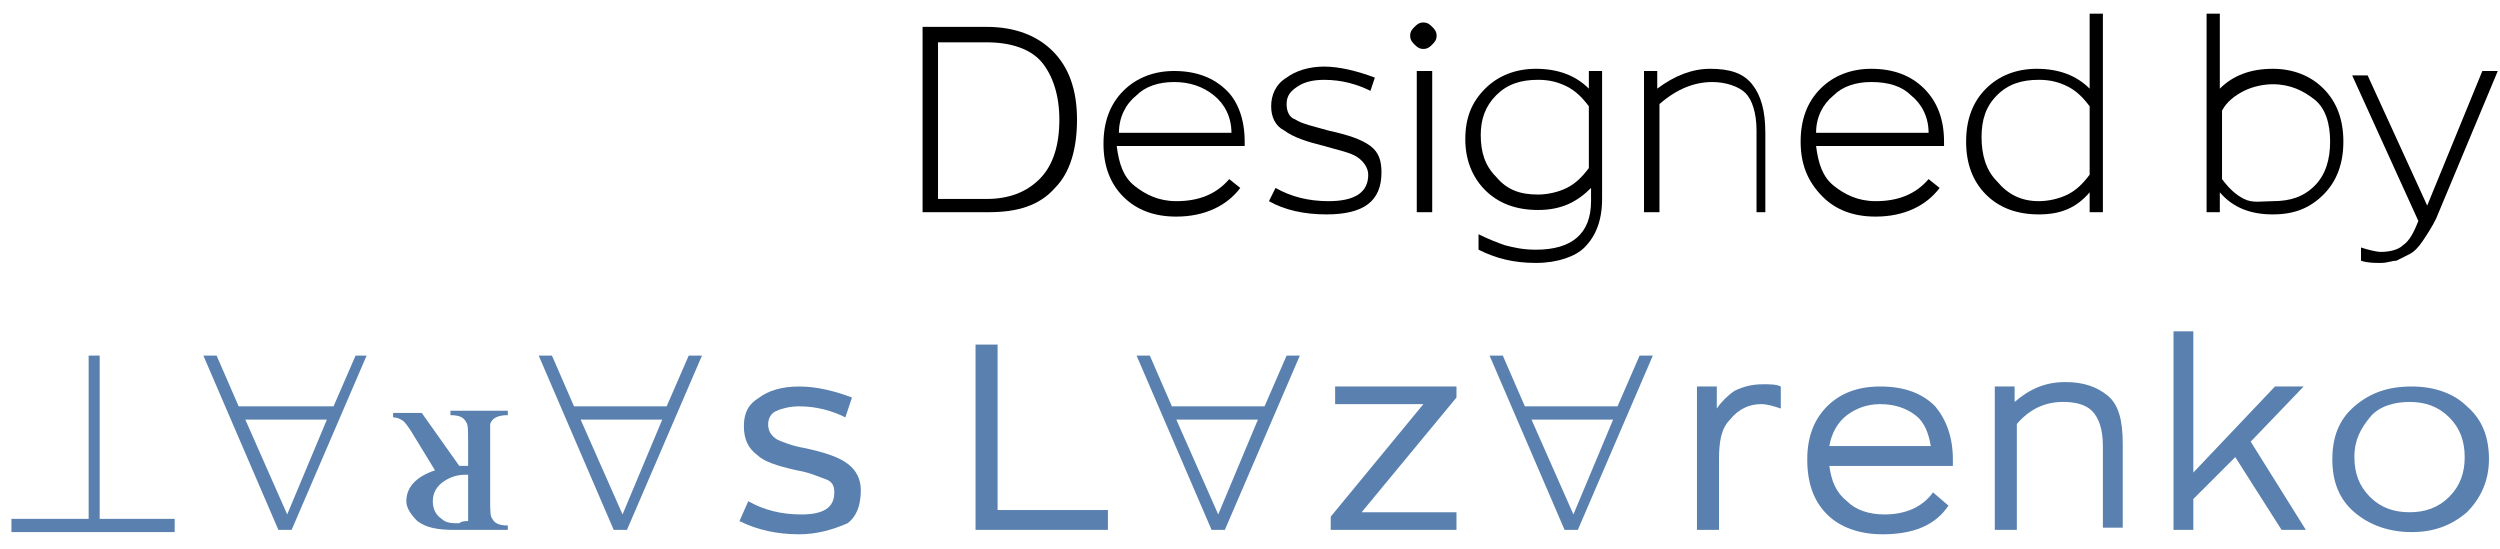 <svg width="164" height="36" viewBox="0 0 164 36" fill="none" xmlns="http://www.w3.org/2000/svg">
<path d="M60.521 13.92V1.763H64.718C66.6 1.763 68.047 2.342 69.06 3.355C70.073 4.368 70.652 5.815 70.652 7.841C70.652 9.723 70.218 11.315 69.205 12.328C68.192 13.485 66.745 13.92 64.863 13.92H60.521ZM61.534 13.051H64.718C66.166 13.051 67.323 12.617 68.192 11.749C69.06 10.88 69.494 9.578 69.494 7.841C69.494 6.249 69.06 4.947 68.337 4.078C67.613 3.21 66.31 2.776 64.718 2.776H61.534V13.051Z" fill="black"/>
<path d="M81.651 9.288V9.578H73.257C73.402 10.736 73.691 11.604 74.415 12.183C75.139 12.762 76.007 13.196 77.165 13.196C78.612 13.196 79.77 12.762 80.638 11.749L81.362 12.328C80.493 13.486 79.046 14.209 77.165 14.209C75.718 14.209 74.56 13.775 73.691 12.907C72.823 12.038 72.389 10.88 72.389 9.433C72.389 7.986 72.823 6.828 73.691 5.96C74.56 5.091 75.718 4.657 77.02 4.657C78.467 4.657 79.625 5.091 80.493 5.96C81.217 6.683 81.651 7.841 81.651 9.288ZM77.02 5.381C76.007 5.381 75.139 5.67 74.56 6.249C73.836 6.828 73.402 7.696 73.402 8.71H80.783C80.783 7.696 80.349 6.828 79.625 6.249C78.901 5.67 78.033 5.381 77.02 5.381Z" fill="black"/>
<path d="M87.006 14.065C85.559 14.065 84.256 13.775 83.243 13.196L83.677 12.328C84.691 12.907 85.848 13.196 87.151 13.196C88.888 13.196 89.756 12.617 89.756 11.46C89.756 11.025 89.466 10.591 89.032 10.302C88.598 10.012 87.874 9.868 86.861 9.578C85.704 9.289 84.835 8.999 84.256 8.565C83.677 8.276 83.388 7.697 83.388 6.973C83.388 6.25 83.677 5.526 84.401 5.092C84.98 4.658 85.848 4.368 86.861 4.368C87.874 4.368 89.032 4.658 90.19 5.092L89.901 5.96C89.032 5.526 88.019 5.237 86.861 5.237C86.138 5.237 85.559 5.381 85.125 5.671C84.691 5.96 84.401 6.25 84.401 6.828C84.401 7.263 84.546 7.697 84.98 7.842C85.414 8.131 86.138 8.276 87.151 8.565C88.453 8.855 89.322 9.144 89.901 9.578C90.48 10.012 90.624 10.591 90.624 11.315C90.624 13.196 89.466 14.065 87.006 14.065Z" fill="black"/>
<path d="M93.953 2.921C93.808 3.066 93.663 3.21 93.374 3.21C93.085 3.21 92.94 3.066 92.795 2.921C92.65 2.776 92.506 2.631 92.506 2.342C92.506 2.053 92.65 1.908 92.795 1.763C92.94 1.618 93.085 1.474 93.374 1.474C93.663 1.474 93.808 1.618 93.953 1.763C94.098 1.908 94.242 2.053 94.242 2.342C94.242 2.631 94.098 2.776 93.953 2.921ZM92.94 13.92V4.658H93.953V13.92H92.94Z" fill="black"/>
<path d="M100.755 17.248C99.308 17.248 98.15 16.959 96.992 16.38V15.367C97.571 15.656 98.295 15.946 98.729 16.091C99.308 16.235 99.887 16.38 100.755 16.38C103.071 16.38 104.373 15.367 104.373 13.196V12.328C103.505 13.196 102.492 13.775 100.9 13.775C99.453 13.775 98.295 13.341 97.426 12.473C96.558 11.604 96.124 10.446 96.124 9.144C96.124 7.697 96.558 6.684 97.426 5.815C98.295 4.947 99.453 4.513 100.755 4.513C102.202 4.513 103.36 4.947 104.229 5.815V4.657H105.097V13.052C105.097 14.499 104.663 15.512 103.939 16.235C103.36 16.814 102.202 17.248 100.755 17.248ZM100.9 12.762C101.479 12.762 102.202 12.617 102.781 12.328C103.36 12.038 103.794 11.604 104.229 11.025V6.973C103.794 6.394 103.36 5.96 102.781 5.67C102.202 5.381 101.623 5.236 100.9 5.236C99.742 5.236 98.874 5.526 98.15 6.249C97.426 6.973 97.137 7.841 97.137 8.854C97.137 10.012 97.426 10.881 98.15 11.604C98.874 12.473 99.742 12.762 100.9 12.762Z" fill="black"/>
<path d="M107.847 13.92V4.657H108.715V5.815C109.873 4.947 111.031 4.513 112.188 4.513C113.491 4.513 114.359 4.802 114.938 5.526C115.517 6.249 115.806 7.262 115.806 8.71V13.92H115.228V8.565C115.228 7.407 114.938 6.539 114.504 6.105C114.07 5.67 113.201 5.381 112.333 5.381C111.175 5.381 110.017 5.815 108.86 6.828V13.92H107.847Z" fill="black"/>
<path d="M127.529 9.289V9.578H119.135C119.28 10.736 119.569 11.604 120.293 12.183C121.017 12.762 121.885 13.196 123.043 13.196C124.49 13.196 125.648 12.762 126.516 11.749L127.24 12.328C126.371 13.486 124.924 14.209 123.043 14.209C121.595 14.209 120.438 13.775 119.569 12.907C118.556 11.894 118.122 10.736 118.122 9.289C118.122 7.841 118.556 6.684 119.425 5.815C120.293 4.947 121.451 4.513 122.753 4.513C124.201 4.513 125.358 4.947 126.227 5.815C127.095 6.684 127.529 7.841 127.529 9.289ZM122.753 5.381C121.74 5.381 120.872 5.67 120.293 6.249C119.569 6.828 119.135 7.697 119.135 8.71H126.516C126.516 7.697 126.082 6.828 125.358 6.249C124.779 5.67 123.911 5.381 122.753 5.381Z" fill="black"/>
<path d="M133.753 14.065C132.305 14.065 131.147 13.63 130.279 12.762C129.411 11.894 128.977 10.736 128.977 9.289C128.977 7.841 129.411 6.684 130.279 5.815C131.147 4.947 132.305 4.513 133.608 4.513C135.055 4.513 136.213 4.947 137.081 5.815V0.895H137.95V13.92H137.081V12.617C136.213 13.63 135.2 14.065 133.753 14.065ZM133.753 13.196C134.331 13.196 135.055 13.052 135.634 12.762C136.213 12.473 136.647 12.038 137.081 11.46V6.973C136.647 6.394 136.213 5.96 135.634 5.67C135.055 5.381 134.476 5.236 133.753 5.236C132.595 5.236 131.726 5.526 131.003 6.249C130.279 6.973 129.99 7.841 129.99 8.999C129.99 10.157 130.279 11.17 131.003 11.894C131.726 12.762 132.595 13.196 133.753 13.196Z" fill="black"/>
<path d="M149.093 14.065C147.646 14.065 146.488 13.63 145.62 12.617V13.92H144.752V0.895H145.62V5.815C146.488 4.947 147.646 4.513 149.093 4.513C150.396 4.513 151.554 4.947 152.422 5.815C153.29 6.684 153.725 7.841 153.725 9.289C153.725 10.736 153.29 11.894 152.422 12.762C151.554 13.63 150.541 14.065 149.093 14.065ZM149.093 13.196C150.251 13.196 151.12 12.907 151.843 12.183C152.567 11.46 152.856 10.446 152.856 9.289C152.856 8.131 152.567 7.118 151.843 6.539C151.12 5.96 150.251 5.526 149.093 5.526C148.514 5.526 147.791 5.67 147.212 5.96C146.633 6.249 146.054 6.684 145.765 7.262V11.749C146.199 12.328 146.633 12.762 147.212 13.052C147.791 13.341 148.37 13.196 149.093 13.196Z" fill="black"/>
<path d="M162.842 4.657H163.855L159.803 14.354C159.514 14.933 159.224 15.367 158.935 15.801C158.645 16.235 158.356 16.525 158.066 16.669C157.777 16.814 157.487 16.959 157.198 17.104C156.909 17.104 156.619 17.248 156.185 17.248C155.751 17.248 155.317 17.248 154.882 17.104V16.235C155.317 16.38 155.895 16.525 156.185 16.525C156.764 16.525 157.343 16.38 157.632 16.09C158.066 15.801 158.356 15.222 158.645 14.498L154.303 4.947H155.317L159.224 13.486L162.842 4.657Z" fill="black"/>
<path d="M6.539 23.327V34.037H11.459V34.905H0.75V34.037H5.815V23.327H6.539Z" fill="#5980AE"/>
<path d="M21.88 26.656L23.327 23.327H24.05L19.13 34.761H18.262L13.341 23.327H14.209L15.656 26.656H21.88ZM21.445 27.524H16.091L18.84 33.747L21.445 27.524Z" fill="#5980AE"/>
<path d="M33.313 34.761H29.84C28.682 34.761 27.958 34.616 27.379 34.182C26.945 33.747 26.656 33.313 26.656 32.879C26.656 32.011 27.235 31.287 28.537 30.853L26.945 28.248C26.656 27.814 26.511 27.669 26.511 27.669C26.366 27.524 26.077 27.38 25.787 27.38V27.09H27.669L30.129 30.563C30.274 30.563 30.418 30.563 30.418 30.563H30.708V28.827C30.708 28.248 30.708 27.814 30.563 27.669C30.418 27.38 30.129 27.235 29.55 27.235V26.945H33.313V27.235C32.734 27.235 32.3 27.38 32.155 27.814C32.155 27.958 32.155 28.248 32.155 28.827V32.879C32.155 33.458 32.155 33.892 32.3 34.037C32.445 34.326 32.734 34.471 33.313 34.471V34.761ZM30.708 34.182V31.142C30.563 31.142 30.563 31.142 30.563 31.142C29.984 31.142 29.55 31.287 29.116 31.576C28.682 31.866 28.392 32.3 28.392 32.879C28.392 33.313 28.537 33.747 28.971 34.037C29.261 34.326 29.695 34.326 30.129 34.326C30.274 34.182 30.563 34.182 30.708 34.182Z" fill="#5980AE"/>
<path d="M43.733 26.656L45.18 23.327H46.049L41.128 34.761H40.26L35.339 23.327H36.208L37.655 26.656H43.733ZM43.444 27.524H38.089L40.839 33.747L43.444 27.524Z" fill="#5980AE"/>
<path d="M52.417 35.05C50.969 35.05 49.667 34.761 48.509 34.182L49.088 32.879C50.101 33.458 51.259 33.748 52.562 33.748C54.009 33.748 54.732 33.313 54.732 32.3C54.732 31.866 54.588 31.577 54.153 31.432C53.719 31.287 53.14 30.998 52.272 30.853C50.969 30.564 50.101 30.274 49.667 29.84C49.088 29.406 48.799 28.827 48.799 27.959C48.799 27.09 49.088 26.511 49.812 26.077C50.391 25.643 51.259 25.354 52.417 25.354C53.575 25.354 54.732 25.643 55.89 26.077L55.456 27.38C54.588 26.945 53.575 26.656 52.417 26.656C51.838 26.656 51.259 26.801 50.969 26.945C50.535 27.09 50.391 27.524 50.391 27.814C50.391 28.248 50.535 28.538 50.969 28.827C51.259 28.972 51.983 29.261 52.851 29.406C54.154 29.695 55.022 29.985 55.601 30.419C56.18 30.853 56.469 31.432 56.469 32.156C56.469 33.169 56.18 33.892 55.601 34.327C54.588 34.761 53.575 35.05 52.417 35.05Z" fill="#5980AE"/>
<path d="M63.995 34.76V22.604H65.442V33.458H72.678V34.76H63.995Z" fill="#5980AE"/>
<path d="M82.954 26.656L84.401 23.327H85.269L80.349 34.761H79.48L74.56 23.327H75.428L76.875 26.656H82.954ZM82.52 27.524H77.165L79.915 33.747L82.52 27.524Z" fill="#5980AE"/>
<path d="M89.322 33.603H95.545V34.761H87.296V33.892L93.374 26.511H87.585V25.354H95.545V26.077L89.322 33.603Z" fill="#5980AE"/>
<path d="M106.11 26.656L107.557 23.327H108.426L103.505 34.761H102.637L97.716 23.327H98.584L100.032 26.656H106.11ZM105.821 27.524H100.466L103.216 33.747L105.821 27.524Z" fill="#5980AE"/>
<path d="M111.32 34.76V25.353H112.622V26.8C112.912 26.366 113.346 25.932 113.78 25.642C114.359 25.353 114.938 25.208 115.662 25.208C116.096 25.208 116.53 25.208 116.82 25.353V26.8C116.385 26.655 115.951 26.511 115.517 26.511C114.793 26.511 114.07 26.8 113.491 27.524C112.912 28.102 112.767 28.971 112.767 30.129V34.76H111.32Z" fill="#5980AE"/>
<path d="M128.108 30.129V30.564H120.004C120.148 31.577 120.438 32.3 121.161 32.879C121.74 33.458 122.609 33.748 123.622 33.748C124.924 33.748 126.082 33.313 126.806 32.3L127.819 33.169C126.95 34.471 125.503 35.05 123.477 35.05C122.03 35.05 120.727 34.616 119.859 33.748C118.99 32.879 118.556 31.721 118.556 30.129C118.556 28.682 118.99 27.524 119.859 26.656C120.727 25.788 121.885 25.354 123.332 25.354C124.924 25.354 126.082 25.788 126.95 26.656C127.674 27.524 128.108 28.682 128.108 30.129ZM123.332 26.511C122.464 26.511 121.74 26.801 121.161 27.235C120.582 27.669 120.148 28.393 120.004 29.261H126.661C126.516 28.393 126.227 27.669 125.648 27.235C125.069 26.801 124.345 26.511 123.332 26.511Z" fill="#5980AE"/>
<path d="M130.858 34.76V25.353H132.16V26.366C133.174 25.498 134.187 25.064 135.489 25.064C136.647 25.064 137.515 25.353 138.239 25.932C138.963 26.511 139.252 27.524 139.252 29.116V34.615H137.949V29.261C137.949 28.103 137.66 27.379 137.226 26.945C136.792 26.511 136.068 26.366 135.344 26.366C134.187 26.366 133.174 26.8 132.305 27.813V34.76H130.858Z" fill="#5980AE"/>
<path d="M149.672 34.761L146.633 29.985L143.883 32.734V34.761H142.581V21.735H143.883V30.998L149.238 25.354H151.119L147.646 28.972L151.264 34.761H149.672Z" fill="#5980AE"/>
<path d="M161.829 33.603C160.816 34.471 159.658 34.905 158.211 34.905C156.764 34.905 155.461 34.471 154.448 33.603C153.435 32.734 153.001 31.577 153.001 30.13C153.001 28.682 153.435 27.524 154.448 26.656C155.461 25.788 156.619 25.354 158.211 25.354C159.658 25.354 160.961 25.788 161.829 26.656C162.842 27.524 163.276 28.682 163.276 30.13C163.276 31.577 162.697 32.734 161.829 33.603ZM158.066 33.603C159.079 33.603 159.948 33.313 160.671 32.59C161.395 31.866 161.684 30.998 161.684 29.985C161.684 28.972 161.395 28.103 160.671 27.38C159.948 26.656 159.079 26.367 158.066 26.367C157.053 26.367 156.04 26.656 155.461 27.38C154.882 28.103 154.448 28.827 154.448 29.985C154.448 30.998 154.738 31.866 155.461 32.59C156.185 33.313 157.053 33.603 158.066 33.603Z" fill="#5980AE"/>
</svg>
